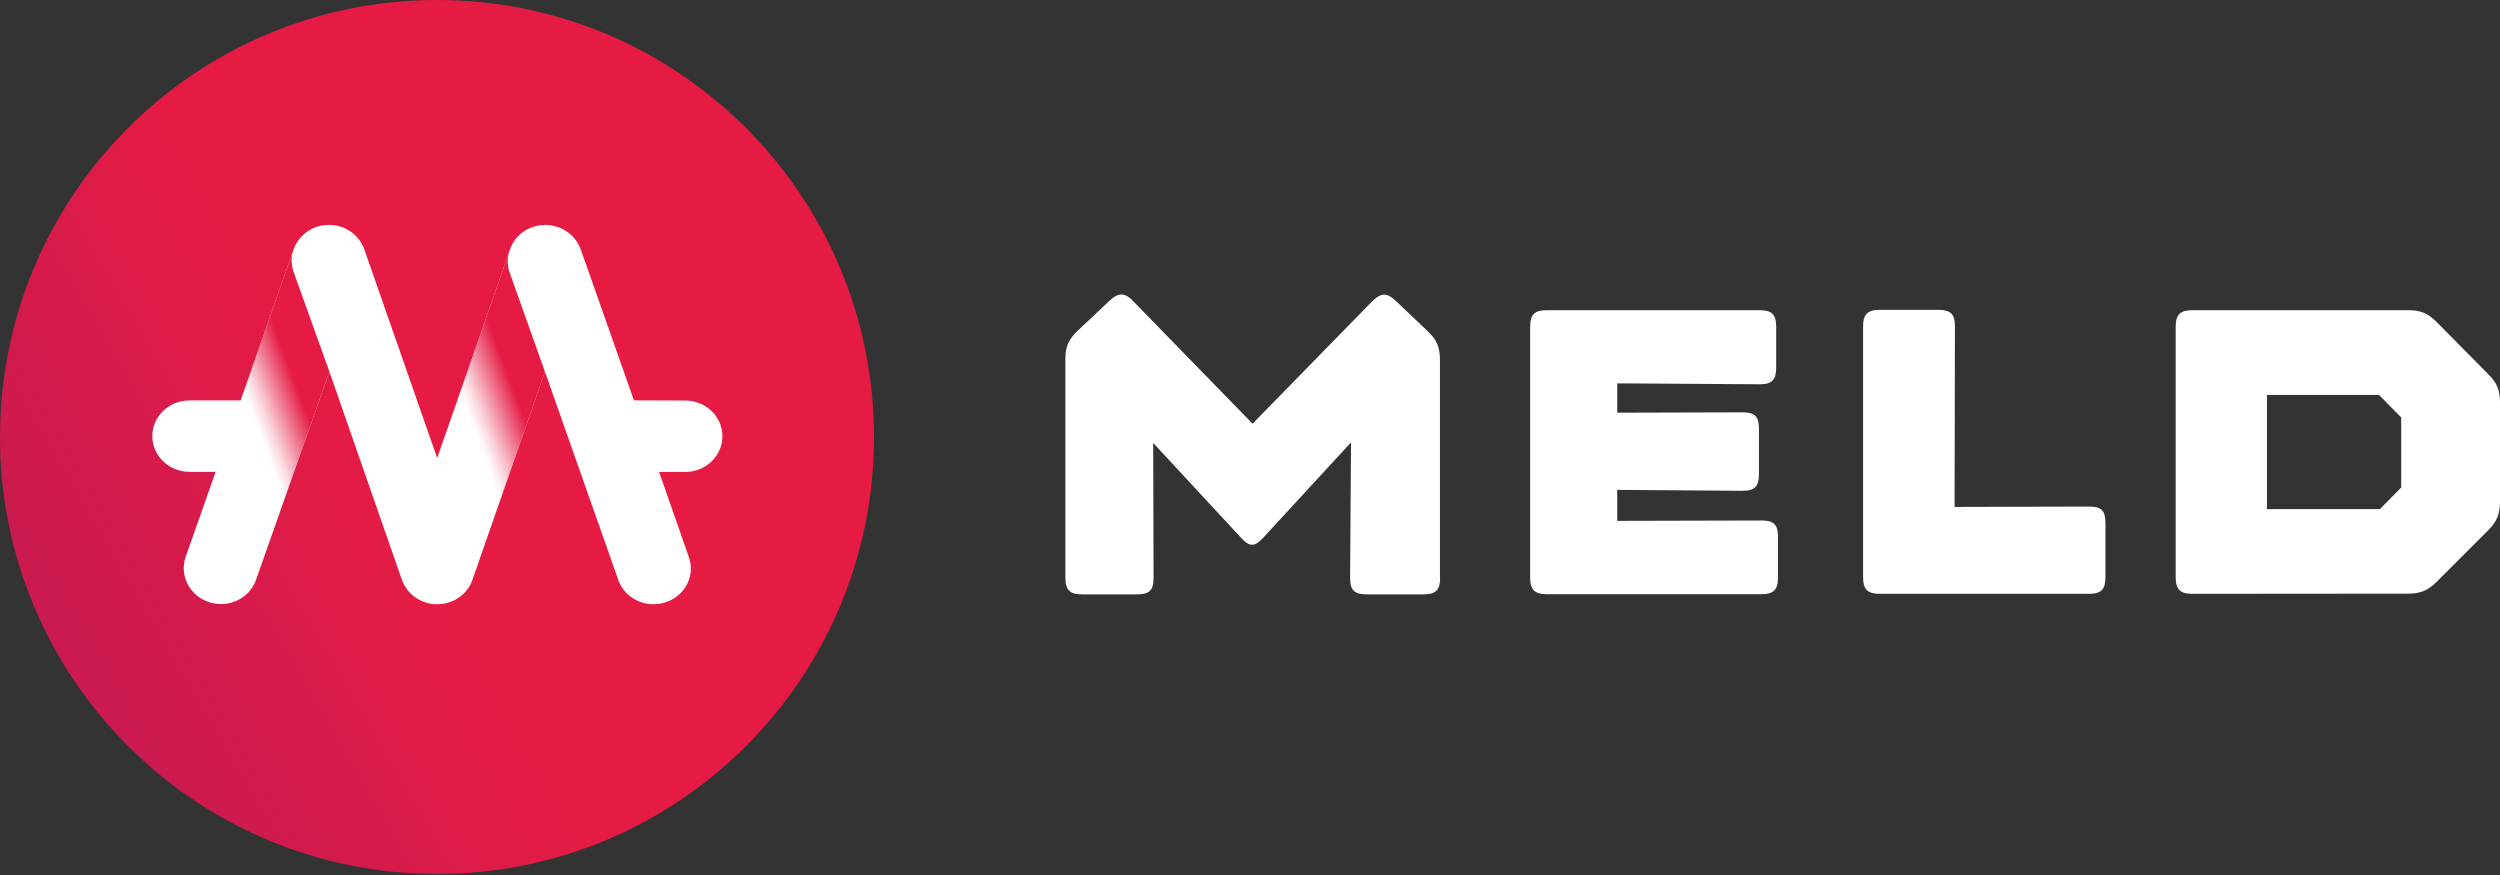 <svg width="300" height="105" viewBox="0 0 300 105" fill="none" xmlns="http://www.w3.org/2000/svg">
<rect x="0" y="0" width="300" height="105" fill="#333333" stroke="none"/>
<g clip-path="url(#clip0_54_11)">
<path d="M52.449 0C23.475 0 0 23.475 0 52.449C0 81.402 23.475 104.877 52.449 104.877C81.424 104.877 104.877 81.402 104.877 52.449C104.877 23.475 81.402 0 52.449 0Z" fill="url(#paint0_linear_54_11)"/>
<path fill-rule="evenodd" clip-rule="evenodd" d="M172.815 69.303C172.815 70.799 172.331 71.327 170.791 71.327H164.036C162.54 71.327 162.012 70.843 162.012 69.369L162.122 53.088L151.584 64.529C150.572 65.651 149.934 65.651 148.922 64.529L138.384 53.154L138.428 69.369C138.428 70.865 137.9 71.327 136.404 71.327H129.869C128.373 71.327 127.845 70.799 127.845 69.303V43.077C127.845 41.581 128.219 40.745 129.342 39.667L133.126 36.103C134.248 35.047 134.996 35.091 136.052 36.213L150.308 50.843L164.608 36.213C165.73 35.091 166.412 35.091 167.49 36.103L171.362 39.777C172.419 40.789 172.793 41.691 172.793 43.187V69.303H172.815Z" fill="white"/>
<path fill-rule="evenodd" clip-rule="evenodd" d="M183.617 39.249C183.617 37.753 184.101 37.225 185.641 37.225H211.117C212.614 37.225 213.142 37.709 213.142 39.249V44.089C213.142 45.586 212.658 46.113 211.184 46.113L194.068 46.003V49.523L209.116 49.479C210.613 49.479 211.074 50.007 211.074 51.503V56.871C211.074 58.367 210.59 58.895 209.116 58.895L194.068 58.785V62.503L211.405 62.459C212.901 62.459 213.362 62.987 213.362 64.483V69.28C213.362 70.776 212.834 71.304 211.338 71.304H185.641C184.145 71.304 183.617 70.776 183.617 69.28V39.249Z" fill="white"/>
<path fill-rule="evenodd" clip-rule="evenodd" d="M250.697 60.788C252.193 60.788 252.654 61.272 252.654 62.812V69.236C252.654 70.732 252.17 71.26 250.63 71.26H225.594C224.098 71.26 223.57 70.732 223.57 69.236V39.205C223.57 37.709 224.098 37.181 225.594 37.181H232.568C234.064 37.181 234.592 37.665 234.592 39.139L234.548 60.831L250.697 60.788Z" fill="white"/>
<path fill-rule="evenodd" clip-rule="evenodd" d="M272.037 61.096H285.59L288.142 58.5V50.095L285.479 47.389H272.037V61.096ZM263.105 71.26C261.609 71.26 261.081 70.732 261.081 69.236V39.249C261.081 37.753 261.609 37.225 263.105 37.225H288.956C290.452 37.225 291.288 37.555 292.366 38.611L298.614 44.925C299.67 45.981 300 46.839 300 48.335V60.193C300 61.69 299.626 62.592 298.57 63.647L292.41 69.807C291.354 70.863 290.452 71.237 288.956 71.237L263.105 71.259L263.105 71.26Z" fill="white"/>
<path fill-rule="evenodd" clip-rule="evenodd" d="M76.071 48.042L69.683 29.911C69.06 28.184 67.371 27.011 65.46 26.99H65.438C63.527 26.99 61.838 28.141 61.216 29.89L52.46 54.965L43.705 29.89C43.384 29.032 42.806 28.293 42.051 27.774C41.295 27.255 40.399 26.982 39.483 26.99H39.46C38.541 26.982 37.642 27.258 36.886 27.781C36.13 28.304 35.555 29.048 35.239 29.911L28.876 48.05H22.745C20.278 48.05 18.278 49.969 18.278 52.336C18.278 54.703 20.278 56.621 22.745 56.621H25.876L22.282 66.818C21.504 69.057 22.749 71.487 25.082 72.255C25.541 72.406 26.021 72.485 26.504 72.49C28.371 72.49 30.104 71.36 30.726 69.569L39.526 44.601L48.238 69.607C48.559 70.465 49.137 71.204 49.892 71.723C50.648 72.241 51.544 72.515 52.461 72.507C54.371 72.507 56.06 71.356 56.683 69.607L65.394 44.601L74.194 69.59C74.972 71.829 77.505 73.044 79.861 72.277C82.194 71.53 83.461 69.1 82.661 66.84L79.092 56.635H82.223C84.69 56.635 86.69 54.716 86.69 52.349C86.69 49.983 84.69 48.064 82.223 48.064L76.071 48.042Z" fill="white"/>
<path fill-rule="evenodd" clip-rule="evenodd" d="M61.041 30.39L55.135 47.306L60.013 60.047L65.393 44.603L61.127 32.619C60.992 32.206 60.925 31.774 60.927 31.34C60.926 31.096 60.948 30.854 60.993 30.615C61.017 30.512 61.031 30.441 61.041 30.39Z" fill="url(#paint1_linear_54_11)"/>
<path fill-rule="evenodd" clip-rule="evenodd" d="M35.109 30.278L29.154 47.258L34.078 60.062L39.527 44.601L35.195 32.515C35.059 32.1 34.992 31.667 34.994 31.231C34.993 30.987 35.015 30.743 35.061 30.503C35.083 30.4 35.1 30.329 35.109 30.278Z" fill="url(#paint2_linear_54_11)"/>
<path fill-rule="evenodd" clip-rule="evenodd" d="M65.586 45.147L65.586 45.145L65.521 44.962L65.586 45.147Z" fill="url(#paint3_linear_54_11)"/>
</g>
<defs>
<linearGradient id="paint0_linear_54_11" x1="8.568" y1="77.936" x2="96.907" y2="26.602" gradientUnits="userSpaceOnUse">
<stop offset="0.018" stop-color="#CB1A4F"/>
<stop offset="0.415" stop-color="#E51B44"/>
</linearGradient>
<linearGradient id="paint1_linear_54_11" x1="55.176" y1="47.228" x2="66.386" y2="43.019" gradientUnits="userSpaceOnUse">
<stop stop-color="#E51B44" stop-opacity="0"/>
<stop offset="0.046" stop-color="#E51B44" stop-opacity="0.049"/>
<stop offset="0.127" stop-color="#E51B44" stop-opacity="0.178"/>
<stop offset="0.206" stop-color="#E51B44" stop-opacity="0.33"/>
<stop offset="0.526" stop-color="#E51B44"/>
</linearGradient>
<linearGradient id="paint2_linear_54_11" x1="29.202" y1="47.194" x2="40.479" y2="42.961" gradientUnits="userSpaceOnUse">
<stop stop-color="#E51B44" stop-opacity="0"/>
<stop offset="0.046" stop-color="#E51B44" stop-opacity="0.049"/>
<stop offset="0.127" stop-color="#E51B44" stop-opacity="0.178"/>
<stop offset="0.206" stop-color="#E51B44" stop-opacity="0.33"/>
<stop offset="0.526" stop-color="#E51B44"/>
</linearGradient>
<linearGradient id="paint3_linear_54_11" x1="65.501" y1="45" x2="65.598" y2="45.102" gradientUnits="userSpaceOnUse">
<stop stop-color="#D33651" stop-opacity="0"/>
<stop offset="0.29" stop-color="#D43650" stop-opacity="0.326"/>
<stop offset="0.654" stop-color="#D6364F"/>
</linearGradient>
<clipPath id="clip0_54_11">
<rect width="300" height="104.877" fill="white"/>
</clipPath>
</defs>
</svg>
